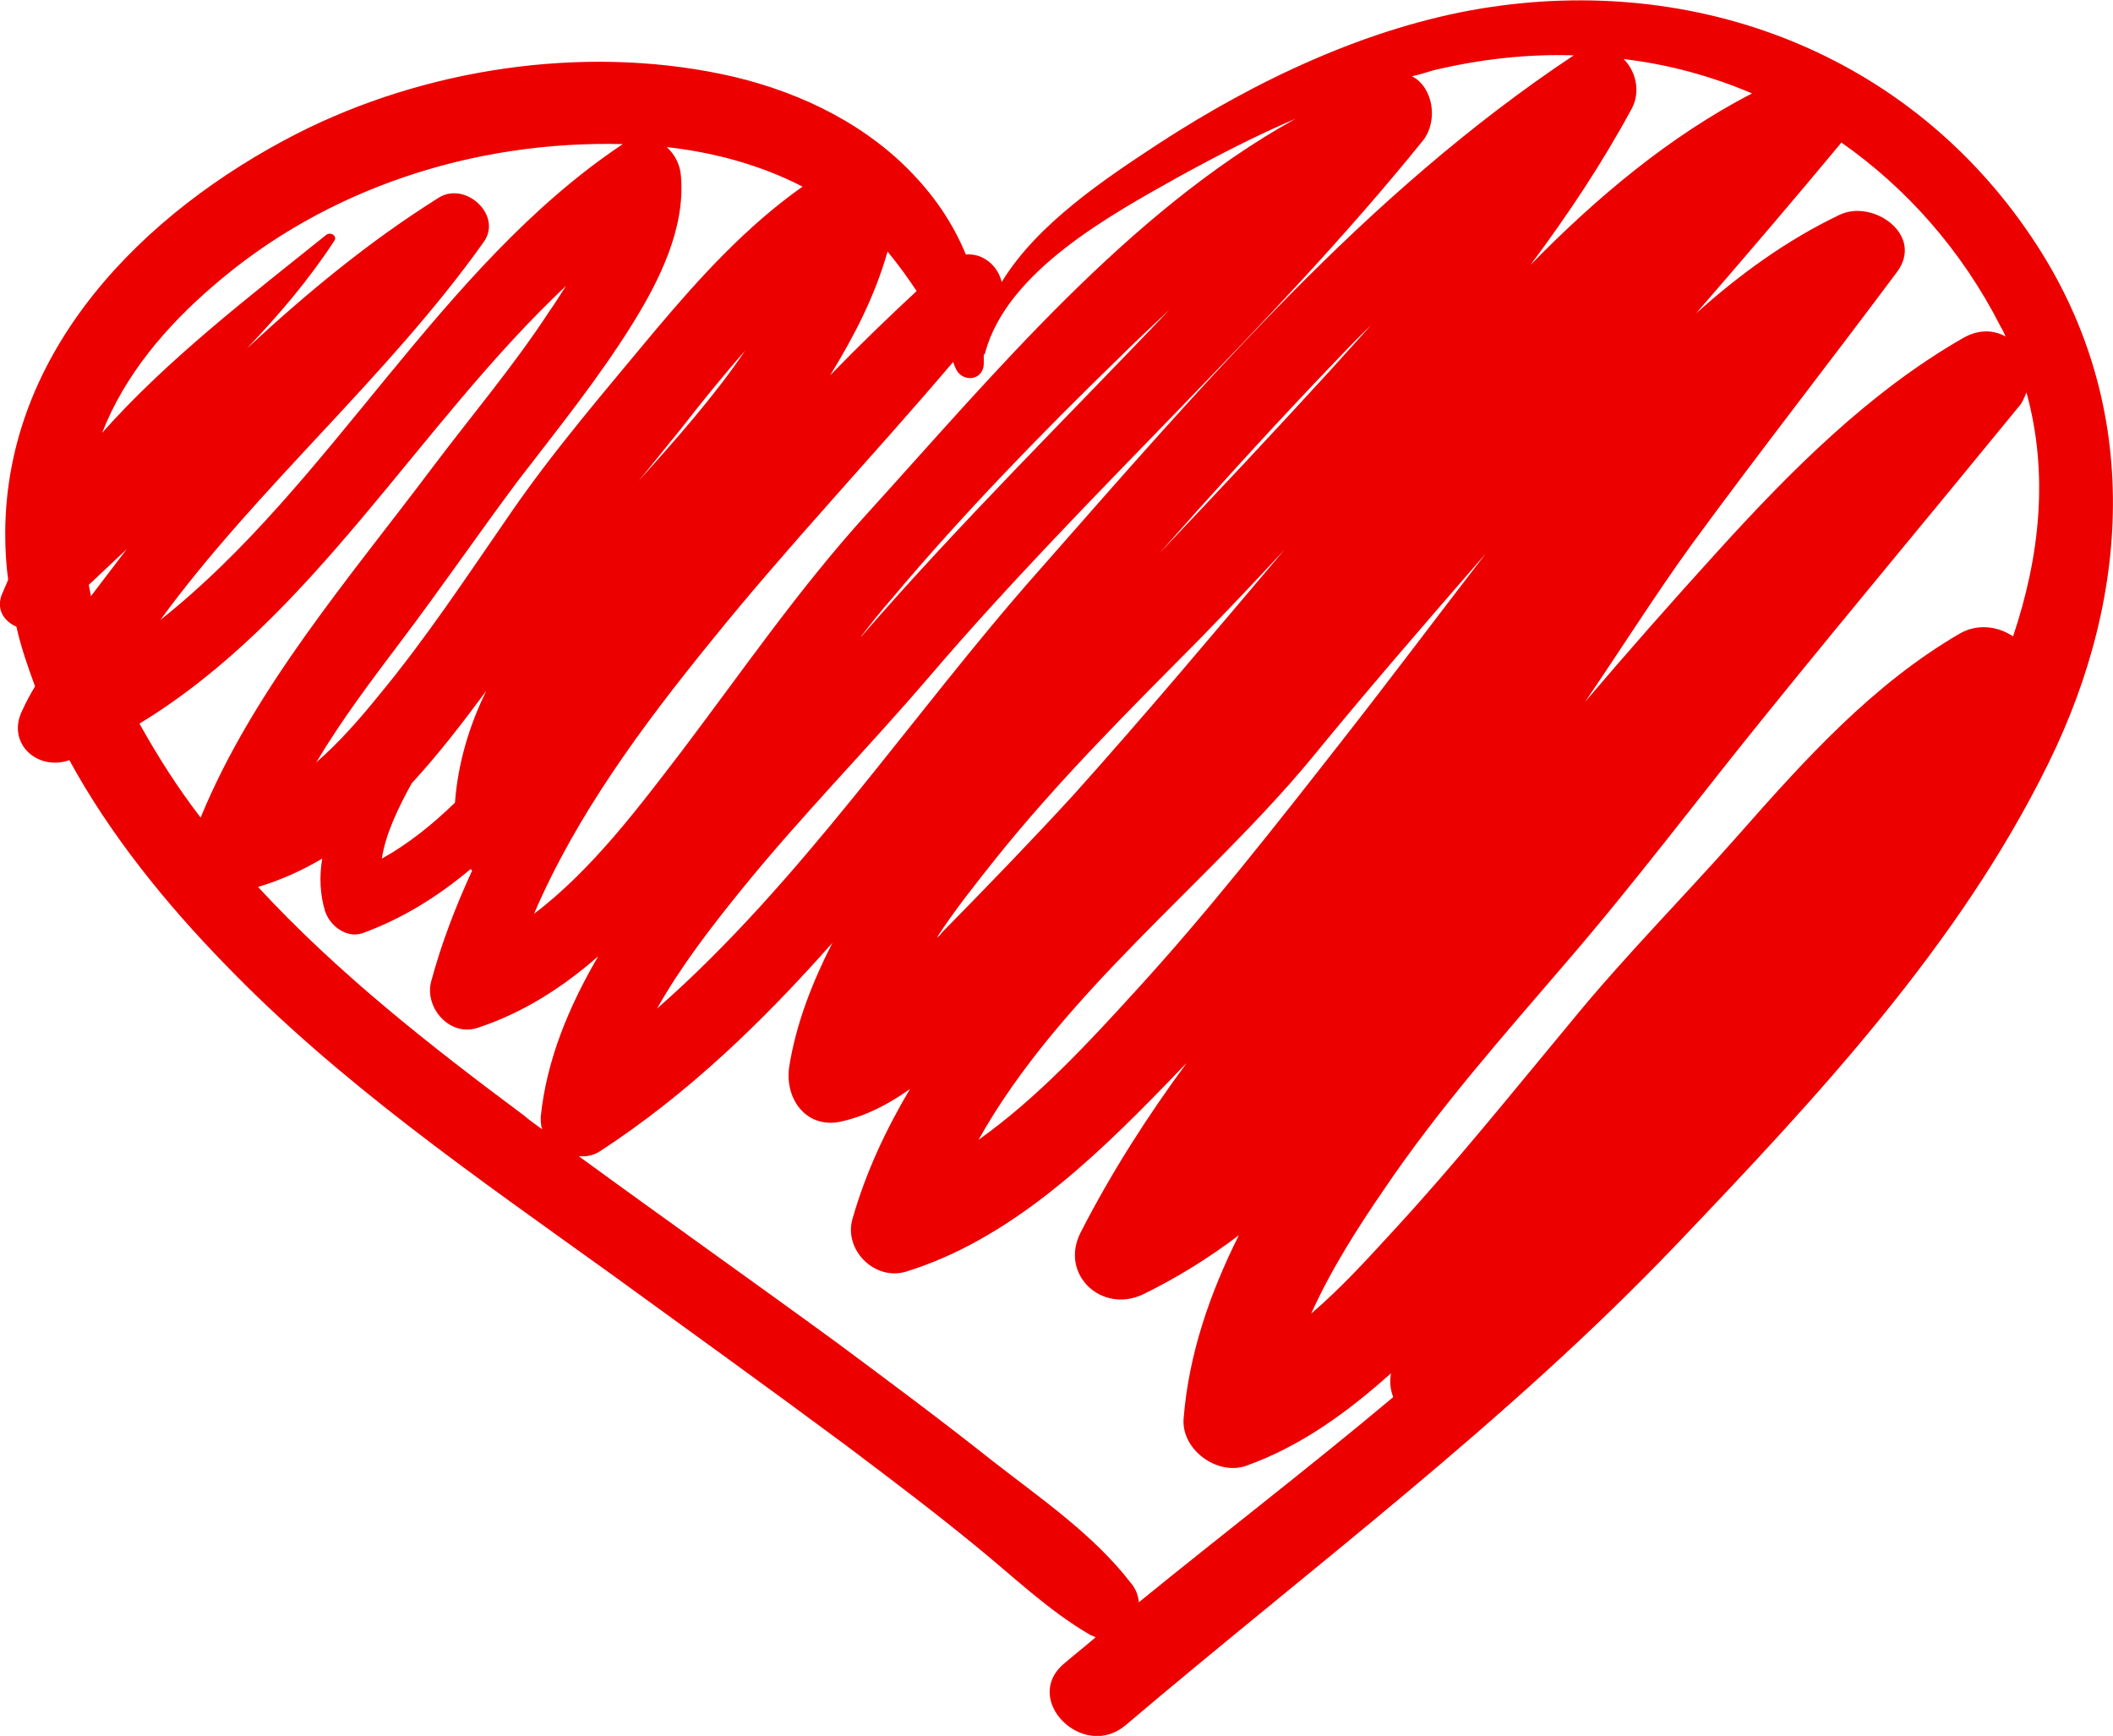 <?xml version="1.0" encoding="UTF-8"?>
<!DOCTYPE svg PUBLIC "-//W3C//DTD SVG 1.1//EN" "http://www.w3.org/Graphics/SVG/1.1/DTD/svg11.dtd">
<!-- Creator: CorelDRAW X8 -->
<svg xmlns="http://www.w3.org/2000/svg" xml:space="preserve" width="3.508in" height="2.882in" version="1.1" style="shape-rendering:geometricPrecision; text-rendering:geometricPrecision; image-rendering:optimizeQuality; fill-rule:evenodd; clip-rule:evenodd"
viewBox="0 0 2833 2327"
 xmlns:xlink="http://www.w3.org/1999/xlink">
 <defs>
  <style type="text/css">
   <![CDATA[
    .fil0 {fill:#ED0000;fill-rule:nonzero}
   ]]>
  </style>
 </defs>
 <g id="Layer_x0020_1">

  <path class="fil0" d="M2724 318c-165,-246 -449,-354 -737,-307 -153,25 -304,97 -433,181 -70,46 -163,107 -211,186 -5,-22 -25,-39 -48,-37 -17,-41 -42,-79 -78,-115 -67,-67 -158,-108 -250,-127 -188,-39 -398,-7 -569,80 -207,106 -390,291 -391,535 0,21 1,42 4,63 -3,7 -6,14 -9,21 -7,20 4,35 20,42 6,27 15,53 25,80 -6,10 -12,21 -17,32 -22,44 20,82 63,67 55,101 131,194 208,273 153,159 339,287 517,415 106,77 213,154 318,232 57,43 114,86 169,131 52,42 100,89 157,122 3,1 5,2 7,3 -14,12 -28,23 -42,35 -58,48 25,131 82,83 251,-213 512,-407 740,-646 186,-195 377,-399 497,-643 114,-231 125,-488 -22,-706zm-25 535c-21,-14 -48,-17 -71,-4 -117,68 -208,169 -297,270 -74,84 -153,163 -224,250 -79,95 -155,190 -238,280 -34,37 -70,77 -111,112 27,-60 63,-116 98,-167 73,-108 160,-206 244,-304 94,-109 180,-224 271,-336 110,-136 223,-271 334,-407 6,-6 9,-14 12,-21 30,109 18,220 -18,327zm-647 -498c50,-67 96,-136 136,-210 12,-23 5,-50 -11,-66 60,7 118,23 172,46 -110,57 -208,139 -297,230zm-269 142c-75,82 -151,163 -228,244 68,-77 137,-153 207,-227 25,-26 50,-53 76,-78 -18,20 -37,41 -55,61zm-448 654c84,-105 180,-200 275,-296 38,-39 75,-78 112,-118 -94,111 -187,222 -284,330 -57,62 -116,123 -175,183 -2,3 -4,5 -7,7 24,-37 52,-72 79,-106zm423 -134c76,-93 155,-184 234,-275 -64,83 -127,167 -192,250 -90,115 -180,230 -278,337 -61,67 -131,143 -210,199 109,-195 307,-343 446,-511zm924 -580c3,5 5,9 7,14 -16,-9 -36,-10 -57,2 -127,73 -232,179 -330,287 -60,66 -119,133 -177,201 48,-70 93,-142 143,-211 90,-123 184,-243 275,-365 38,-50 -32,-99 -77,-77 -71,34 -134,80 -192,132 65,-75 130,-151 194,-228 0,0 0,-1 1,-1 87,61 161,144 213,246zm-572 -363c-280,186 -498,442 -719,693 -169,191 -316,415 -510,585 32,-57 74,-111 112,-158 80,-99 170,-190 253,-287 212,-248 457,-465 662,-719 21,-27 13,-72 -15,-86 10,-2 19,-5 29,-8 63,-15 126,-22 188,-20zm-957 781c14,-18 28,-36 43,-53 95,-113 200,-221 306,-324 21,-21 44,-42 66,-63 -138,145 -281,286 -413,438 -1,0 -1,1 -2,2zm427 -618c51,-28 103,-55 157,-78 -225,125 -405,343 -574,529 -91,100 -168,212 -249,319 -56,73 -120,159 -198,218 57,-133 146,-253 237,-365 104,-129 218,-249 325,-375 1,3 2,6 3,8 8,20 37,18 38,-5 0,-4 0,-9 0,-13 1,0 2,-1 2,-3 30,-109 168,-184 259,-235zm-1068 914c5,-34 23,-70 40,-101 36,-39 69,-82 100,-124 -23,47 -38,97 -42,150 -30,29 -62,55 -98,75zm400 -575c28,-36 57,-72 87,-106 -42,62 -93,119 -143,175 19,-23 37,-46 56,-69zm317 -186c-40,37 -79,75 -116,113 32,-52 60,-106 77,-166 14,17 27,35 39,53zm-153 -140c-75,53 -137,121 -196,191 -68,82 -139,164 -199,252 -56,81 -110,163 -173,239 -25,31 -53,63 -84,90 34,-57 74,-110 114,-163 53,-70 103,-143 156,-214 53,-69 108,-137 154,-211 36,-58 71,-128 65,-198 -1,-15 -8,-29 -19,-39 63,7 126,24 182,53zm-889 720c235,-143 373,-400 572,-587 -8,12 -15,24 -23,35 -47,72 -103,138 -155,207 -111,148 -241,298 -312,471 -30,-39 -57,-81 -82,-126zm99 -587c151,-131 350,-195 549,-190 -247,165 -390,456 -620,638 130,-178 305,-326 433,-506 27,-36 -24,-83 -60,-60 -94,59 -177,128 -257,202 43,-45 83,-92 117,-144 5,-7 -5,-13 -11,-8 -102,82 -212,166 -300,265 30,-77 85,-142 149,-197zm-167 401c17,-16 34,-32 51,-48 -16,21 -32,42 -48,63 -1,-5 -2,-10 -3,-15zm227 405c30,-9 59,-22 86,-38 -4,24 -3,48 4,71 7,20 29,36 50,29 55,-20 102,-50 145,-86 1,1 1,1 2,2 -22,48 -41,97 -55,149 -9,35 25,74 62,62 61,-20 114,-54 162,-96 -39,67 -69,138 -77,215 0,6 0,12 2,17 -8,-6 -17,-12 -25,-19 -125,-93 -250,-191 -356,-306zm1170 933c-50,-65 -122,-114 -186,-164 -68,-54 -138,-106 -208,-158 -115,-84 -231,-166 -346,-250 10,1 20,-1 29,-7 118,-77 218,-174 311,-279 -27,53 -49,109 -58,167 -6,44 25,84 72,72 34,-8 63,-24 90,-43 -32,54 -59,111 -77,174 -12,41 29,83 71,71 137,-42 249,-148 347,-249 10,-10 20,-21 30,-31 -53,72 -101,147 -142,227 -29,56 28,110 84,83 45,-22 87,-48 128,-79 -39,78 -67,159 -74,245 -4,42 45,78 84,64 73,-26 136,-72 194,-124 -2,11 -1,22 3,32 -112,94 -228,183 -341,275 -1,-9 -4,-18 -11,-26z"/>
 </g>
</svg>
